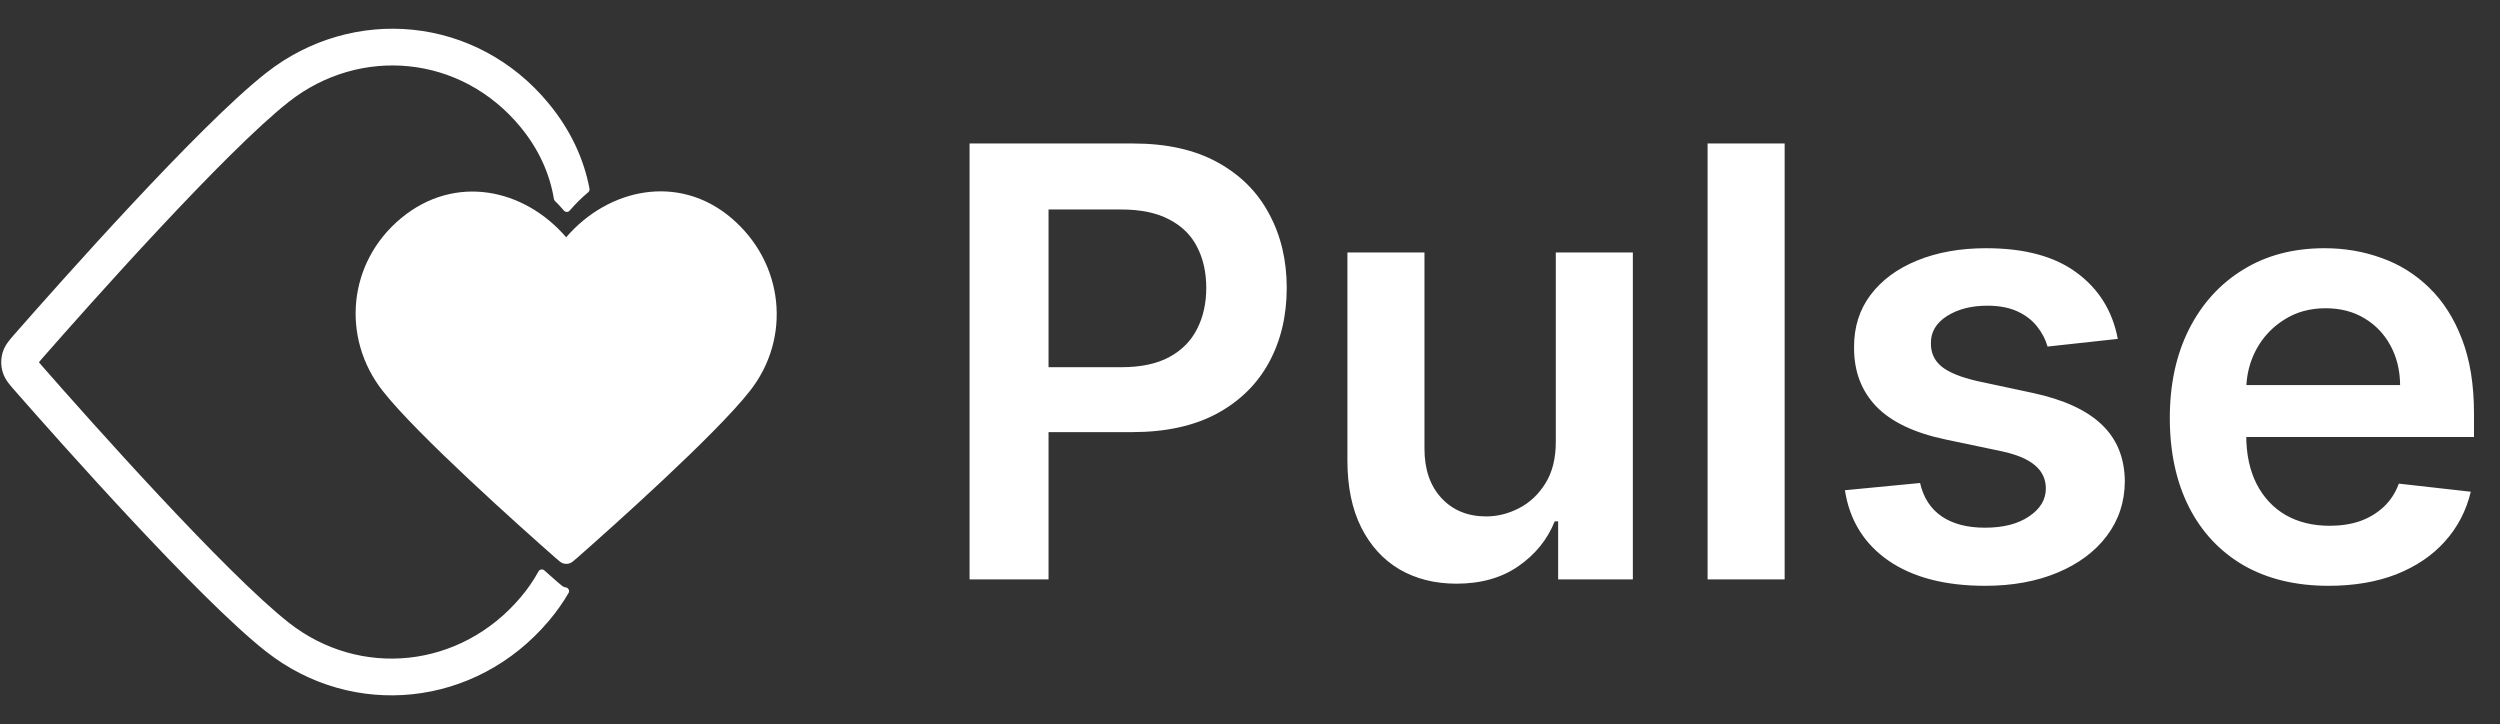 <svg width="1001" height="290" viewBox="0 0 1001 290" fill="none" xmlns="http://www.w3.org/2000/svg">
<rect x="0" y="0" width="1001" height="290" fill="#333333" stroke="none"/>
<path d="M388.216 232V57.455H453.67C467.08 57.455 478.33 59.955 487.42 64.954C496.568 69.954 503.472 76.829 508.131 85.579C512.847 94.273 515.205 104.159 515.205 115.239C515.205 126.432 512.847 136.375 508.131 145.068C503.415 153.761 496.455 160.608 487.25 165.608C478.045 170.551 466.71 173.023 453.244 173.023H409.864V147.028H448.983C456.824 147.028 463.244 145.665 468.244 142.938C473.244 140.21 476.938 136.46 479.324 131.688C481.767 126.915 482.989 121.432 482.989 115.239C482.989 109.045 481.767 103.591 479.324 98.875C476.938 94.159 473.216 90.494 468.159 87.881C463.159 85.21 456.71 83.875 448.812 83.875H419.835V232H388.216ZM622.943 176.943V101.091H653.795V232H623.88V208.733H622.517C619.562 216.062 614.704 222.057 607.943 226.716C601.238 231.375 592.971 233.705 583.142 233.705C574.562 233.705 566.977 231.801 560.386 227.994C553.852 224.131 548.738 218.534 545.045 211.205C541.352 203.818 539.505 194.898 539.505 184.443V101.091H570.358V179.67C570.358 187.966 572.63 194.557 577.176 199.443C581.721 204.33 587.687 206.773 595.074 206.773C599.619 206.773 604.022 205.665 608.284 203.449C612.545 201.233 616.039 197.938 618.767 193.562C621.551 189.131 622.943 183.591 622.943 176.943ZM714.573 57.455V232H683.721V57.455H714.573ZM847.965 135.693L819.84 138.761C819.045 135.92 817.653 133.25 815.664 130.75C813.732 128.25 811.118 126.233 807.823 124.699C804.528 123.165 800.493 122.398 795.721 122.398C789.3 122.398 783.903 123.79 779.528 126.574C775.209 129.358 773.079 132.966 773.136 137.398C773.079 141.205 774.471 144.301 777.312 146.688C780.209 149.074 784.982 151.034 791.63 152.568L813.959 157.341C826.346 160.011 835.55 164.244 841.573 170.04C847.653 175.835 850.721 183.42 850.778 192.795C850.721 201.034 848.306 208.307 843.533 214.614C838.817 220.864 832.255 225.75 823.846 229.273C815.437 232.795 805.778 234.557 794.868 234.557C778.846 234.557 765.948 231.205 756.175 224.5C746.403 217.739 740.579 208.335 738.704 196.29L768.789 193.392C770.153 199.301 773.05 203.761 777.482 206.773C781.914 209.784 787.681 211.29 794.783 211.29C802.113 211.29 807.993 209.784 812.425 206.773C816.914 203.761 819.158 200.04 819.158 195.608C819.158 191.858 817.709 188.761 814.812 186.318C811.971 183.875 807.539 182 801.516 180.693L779.187 176.006C766.63 173.392 757.34 168.989 751.317 162.795C745.295 156.545 742.312 148.648 742.368 139.102C742.312 131.034 744.499 124.045 748.931 118.136C753.42 112.17 759.641 107.568 767.596 104.33C775.607 101.034 784.84 99.386 795.295 99.386C810.636 99.386 822.709 102.653 831.516 109.188C840.38 115.722 845.863 124.557 847.965 135.693ZM932.372 234.557C919.247 234.557 907.912 231.83 898.367 226.375C888.878 220.864 881.577 213.08 876.463 203.023C871.35 192.909 868.793 181.006 868.793 167.312C868.793 153.847 871.35 142.028 876.463 131.858C881.634 121.631 888.85 113.676 898.111 107.994C907.372 102.256 918.253 99.386 930.753 99.386C938.821 99.386 946.435 100.693 953.594 103.307C960.81 105.864 967.174 109.841 972.685 115.239C978.253 120.636 982.628 127.511 985.81 135.864C988.992 144.159 990.583 154.045 990.583 165.523V174.983H883.282V154.188H961.009C960.952 148.278 959.674 143.023 957.174 138.42C954.674 133.761 951.179 130.097 946.691 127.426C942.259 124.756 937.088 123.42 931.179 123.42C924.872 123.42 919.333 124.955 914.56 128.023C909.787 131.034 906.066 135.011 903.395 139.955C900.782 144.841 899.446 150.21 899.389 156.062V174.216C899.389 181.83 900.782 188.364 903.566 193.818C906.35 199.216 910.242 203.364 915.242 206.261C920.242 209.102 926.094 210.523 932.799 210.523C937.287 210.523 941.35 209.898 944.986 208.648C948.622 207.341 951.776 205.438 954.446 202.938C957.117 200.438 959.134 197.341 960.497 193.648L989.304 196.886C987.486 204.5 984.02 211.148 978.907 216.83C973.85 222.455 967.372 226.83 959.475 229.955C951.577 233.023 942.543 234.557 932.372 234.557Z" fill="white"/>
<path fill-rule="evenodd" clip-rule="evenodd" d="M234.561 75.825C231.859 78.095 229.309 80.612 226.949 83.355C225.762 81.976 224.53 80.655 223.257 79.395C221.586 69.189 217.15 59.124 209.576 49.918C185.208 20.296 143.886 16.686 114.737 39.573C102.014 49.563 81.892 69.992 62.471 90.781C43.155 111.456 24.867 132.123 15.918 142.332C14.854 143.547 14.283 144.204 13.903 144.714C13.85 144.785 13.808 144.845 13.774 144.893C13.748 144.931 13.728 144.962 13.711 144.987C13.708 145.025 13.708 145.065 13.711 145.102C13.748 145.159 13.809 145.249 13.903 145.376C14.283 145.885 14.854 146.543 15.917 147.756L15.918 147.756C24.866 157.965 43.155 178.633 62.471 199.309C81.892 220.098 102.014 240.526 114.737 250.517C143.82 273.351 184.918 269.33 209.627 240.111L213.905 243.728L209.627 240.111C212.512 236.7 214.943 233.149 216.941 229.498C218.804 231.151 220.46 232.612 221.864 233.848L221.873 233.856C223.662 235.431 224.557 236.218 225.603 236.528C225.847 236.6 226.098 236.653 226.352 236.687C224.162 240.445 221.574 244.117 218.568 247.672C189.848 281.633 141.616 286.507 107.506 259.726C93.961 249.09 73.246 227.995 53.914 207.302C34.478 186.497 16.098 165.725 7.113 155.475L11.515 151.615L7.113 155.474L7 155.346C6.096 154.315 5.208 153.302 4.515 152.372C3.741 151.334 2.963 150.084 2.497 148.504L8.078 146.857L2.497 148.503L2.497 148.504C1.834 146.258 1.835 143.832 2.497 141.587L2.497 141.586C2.963 140.005 3.741 138.755 4.515 137.717C5.205 136.791 6.09 135.781 6.99 134.754L7.112 134.615L7.113 134.615C16.097 124.365 34.477 103.593 53.914 82.787C73.246 62.095 93.961 41 107.506 30.364L107.506 30.363C141.549 3.635 190.12 7.835 218.619 42.479C227.239 52.958 232.396 64.323 234.561 75.825Z" fill="white"/>
<path d="M226.949 83.355L225.812 84.333C226.097 84.664 226.512 84.855 226.949 84.855C227.386 84.855 227.801 84.664 228.086 84.333L226.949 83.355ZM234.561 75.825L235.526 76.974C235.94 76.625 236.135 76.08 236.035 75.548L234.561 75.825ZM223.257 79.395L221.776 79.637C221.827 79.95 221.976 80.238 222.202 80.461L223.257 79.395ZM209.576 49.918L210.735 48.965L210.735 48.965L209.576 49.918ZM114.737 39.573L113.811 38.393L113.811 38.393L114.737 39.573ZM62.471 90.781L63.567 91.805L63.567 91.805L62.471 90.781ZM15.918 142.332L14.79 141.343L14.79 141.343L15.918 142.332ZM13.903 144.714L12.7 143.818L12.7 143.818L13.903 144.714ZM13.774 144.893L12.54 144.041L12.54 144.041L13.774 144.893ZM13.711 144.987L12.45 144.176C12.319 144.379 12.239 144.611 12.218 144.852L13.711 144.987ZM13.711 145.102L12.217 145.237C12.239 145.477 12.319 145.709 12.449 145.912L13.711 145.102ZM13.903 145.376L15.106 144.48L15.106 144.48L13.903 145.376ZM15.917 147.756L17.054 146.777L17.045 146.767L15.917 147.756ZM15.918 147.756L14.781 148.735L14.79 148.745L15.918 147.756ZM62.471 199.309L61.374 200.333L61.374 200.333L62.471 199.309ZM114.737 250.517L113.811 251.696L113.811 251.696L114.737 250.517ZM209.627 240.111L210.596 238.966C209.963 238.431 209.017 238.51 208.482 239.143L209.627 240.111ZM212.936 244.874C213.569 245.408 214.515 245.329 215.05 244.697C215.585 244.064 215.506 243.118 214.873 242.583L212.936 244.874ZM209.627 240.111L208.482 239.143C208.225 239.446 208.099 239.84 208.133 240.236C208.166 240.633 208.355 241 208.659 241.256L209.627 240.111ZM216.941 229.498L217.936 228.376C217.594 228.073 217.133 227.942 216.684 228.02C216.234 228.099 215.844 228.378 215.625 228.778L216.941 229.498ZM221.864 233.848L220.873 234.974L220.873 234.975L221.864 233.848ZM221.873 233.856L222.864 232.73L222.863 232.73L221.873 233.856ZM225.603 236.528L225.177 237.966L225.177 237.966L225.603 236.528ZM226.352 236.687L227.648 237.442C227.9 237.009 227.92 236.478 227.699 236.027C227.478 235.577 227.047 235.266 226.549 235.2L226.352 236.687ZM218.568 247.672L217.423 246.703L217.423 246.703L218.568 247.672ZM107.506 259.726L106.58 260.906L106.58 260.906L107.506 259.726ZM53.914 207.302L55.011 206.278L55.011 206.278L53.914 207.302ZM7.113 155.475L6.124 154.347C5.501 154.893 5.439 155.841 5.985 156.464L7.113 155.475ZM11.515 151.615L12.504 152.743C13.127 152.197 13.189 151.249 12.643 150.626C12.097 150.004 11.149 149.941 10.526 150.487L11.515 151.615ZM7.113 155.474L5.985 156.463C6.531 157.086 7.478 157.148 8.101 156.602L7.113 155.474ZM7 155.346L5.873 156.335L5.873 156.335L7 155.346ZM4.515 152.372L5.717 151.476L5.717 151.476L4.515 152.372ZM8.078 146.857L8.502 148.296C9.297 148.062 9.751 147.227 9.516 146.433C9.282 145.638 8.448 145.184 7.653 145.419L8.078 146.857ZM2.497 148.503L2.073 147.064C1.279 147.298 0.824 148.131 1.057 148.925L2.497 148.503ZM2.497 141.587L1.069 141.128C1.065 141.139 1.061 141.151 1.058 141.163L2.497 141.587ZM2.497 141.586L3.925 142.045C3.929 142.034 3.932 142.022 3.936 142.01L2.497 141.586ZM4.515 137.717L3.312 136.821L3.312 136.821L4.515 137.717ZM6.99 134.754L8.118 135.743L8.118 135.743L6.99 134.754ZM7.112 134.615L8.24 135.604L8.241 135.602L7.112 134.615ZM7.113 134.615L5.985 133.626L5.983 133.628L7.113 134.615ZM53.914 82.787L52.818 81.763L52.818 81.763L53.914 82.787ZM107.506 30.364L108.433 31.543C108.451 31.529 108.468 31.515 108.485 31.5L107.506 30.364ZM107.506 30.363L106.58 29.184C106.562 29.198 106.545 29.212 106.528 29.227L107.506 30.363ZM218.619 42.479L219.777 41.526L219.777 41.526L218.619 42.479ZM228.086 84.333C230.394 81.651 232.886 79.191 235.526 76.974L233.596 74.677C230.832 76.999 228.225 79.572 225.812 82.376L228.086 84.333ZM222.202 80.461C223.446 81.693 224.651 82.985 225.812 84.333L228.086 82.376C226.873 80.967 225.614 79.617 224.312 78.329L222.202 80.461ZM208.418 50.871C215.829 59.88 220.15 69.701 221.776 79.637L224.737 79.153C223.022 68.677 218.471 58.368 210.735 48.965L208.418 50.871ZM115.664 40.752C144.185 18.359 184.579 21.892 208.418 50.871L210.735 48.965C185.838 18.7 143.587 15.014 113.811 38.393L115.664 40.752ZM63.567 91.805C83 71.003 103.046 50.66 115.664 40.752L113.811 38.393C100.982 48.466 80.784 68.98 61.374 89.757L63.567 91.805ZM17.046 143.321C25.99 133.117 44.267 112.463 63.567 91.805L61.374 89.757C42.044 110.449 23.744 131.129 14.79 141.343L17.046 143.321ZM15.106 145.611C15.442 145.16 15.965 144.555 17.047 143.321L14.79 141.343C13.743 142.538 13.125 143.249 12.7 143.818L15.106 145.611ZM15.009 145.745C15.031 145.713 15.063 145.668 15.106 145.611L12.7 143.818C12.637 143.903 12.584 143.977 12.54 144.041L15.009 145.745ZM14.973 145.798C14.98 145.788 14.991 145.77 15.009 145.745L12.54 144.041C12.505 144.092 12.475 144.136 12.45 144.176L14.973 145.798ZM15.205 144.967C15.21 145.02 15.21 145.07 15.205 145.122L12.218 144.852C12.206 144.98 12.206 145.11 12.217 145.237L15.205 144.967ZM15.106 144.48C15.029 144.376 14.989 144.316 14.974 144.292L12.449 145.912C12.507 146.003 12.588 146.121 12.701 146.272L15.106 144.48ZM17.045 146.767C15.965 145.535 15.442 144.93 15.106 144.48L12.701 146.272C13.124 146.841 13.743 147.551 14.789 148.745L17.045 146.767ZM17.054 146.777L17.054 146.777L14.78 148.734L14.781 148.735L17.054 146.777ZM63.567 198.285C44.266 177.625 25.989 156.971 17.046 146.767L14.79 148.745C23.743 158.959 42.043 179.64 61.374 200.333L63.567 198.285ZM115.664 249.337C103.046 239.429 83 219.086 63.567 198.285L61.374 200.333C80.784 221.109 100.982 241.623 113.811 251.696L115.664 249.337ZM208.482 239.143C184.286 267.754 144.102 271.665 115.664 249.337L113.811 251.696C143.537 275.036 185.549 270.906 210.773 241.08L208.482 239.143ZM214.873 242.583L210.596 238.966L208.659 241.256L212.936 244.874L214.873 242.583ZM208.659 241.256L212.936 244.874L214.873 242.583L210.596 238.966L208.659 241.256ZM215.625 228.778C213.676 232.338 211.303 235.807 208.482 239.143L210.773 241.08C213.721 237.594 216.209 233.959 218.257 230.218L215.625 228.778ZM222.855 232.722C221.453 231.488 219.798 230.027 217.936 228.376L215.946 230.621C217.811 232.274 219.468 233.737 220.873 234.974L222.855 232.722ZM222.863 232.73L222.855 232.722L220.873 234.975L220.882 234.982L222.863 232.73ZM226.029 235.09C225.74 235.004 225.417 234.84 224.915 234.465C224.396 234.077 223.776 233.533 222.864 232.73L220.882 234.982C221.759 235.754 222.481 236.391 223.118 236.867C223.773 237.357 224.42 237.742 225.177 237.966L226.029 235.09ZM226.549 235.2C226.371 235.177 226.197 235.14 226.029 235.09L225.177 237.966C225.498 238.061 225.825 238.13 226.154 238.174L226.549 235.2ZM219.713 248.64C222.774 245.021 225.413 241.277 227.648 237.442L225.056 235.932C222.911 239.613 220.373 243.214 217.423 246.703L219.713 248.64ZM106.58 260.906C141.334 288.193 190.48 283.209 219.713 248.64L217.423 246.703C189.216 280.057 141.898 284.822 108.433 258.546L106.58 260.906ZM52.818 208.326C72.138 229.006 92.929 250.187 106.58 260.906L108.433 258.546C94.993 247.993 74.353 226.983 55.011 206.278L52.818 208.326ZM5.985 156.464C14.974 166.719 33.366 187.504 52.818 208.326L55.011 206.278C35.589 185.489 17.221 164.731 8.241 154.486L5.985 156.464ZM10.526 150.487L6.124 154.347L8.102 156.603L12.504 152.743L10.526 150.487ZM8.101 156.602L12.504 152.743L10.526 150.487L6.124 154.346L8.101 156.602ZM5.873 156.335L5.985 156.463L8.24 154.485L8.128 154.357L5.873 156.335ZM3.312 153.268C4.048 154.256 4.979 155.317 5.873 156.335L8.128 154.357C7.213 153.314 6.368 152.348 5.717 151.476L3.312 153.268ZM1.058 148.929C1.593 150.742 2.481 152.153 3.312 153.268L5.717 151.476C5.001 150.514 4.333 149.426 3.936 148.08L1.058 148.929ZM2.922 149.943L8.502 148.296L7.653 145.419L2.073 147.066L2.922 149.943ZM7.653 145.419L2.073 147.064L2.921 149.942L8.502 148.296L7.653 145.419ZM1.057 148.925L1.058 148.927L3.936 148.082L3.936 148.08L1.057 148.925ZM1.058 141.163C0.314 143.685 0.314 146.405 1.058 148.929L3.936 148.08C3.355 146.11 3.355 143.98 3.935 142.011L1.058 141.163ZM1.069 141.127L1.069 141.128L3.925 142.046L3.925 142.045L1.069 141.127ZM3.312 136.821C2.481 137.936 1.593 139.347 1.058 141.162L3.936 142.01C4.333 140.663 5.001 139.574 5.718 138.613L3.312 136.821ZM5.862 133.765C4.973 134.78 4.045 135.837 3.312 136.821L5.718 138.613C6.365 137.745 7.207 136.783 8.118 135.743L5.862 133.765ZM5.984 133.627L5.862 133.766L8.118 135.743L8.24 135.604L5.984 133.627ZM5.983 133.628L5.982 133.628L8.241 135.602L8.242 135.602L5.983 133.628ZM52.818 81.763C33.366 102.586 14.973 123.371 5.985 133.626L8.241 135.603C17.22 125.359 35.589 104.6 55.011 83.811L52.818 81.763ZM106.58 29.184C92.929 39.903 72.138 61.083 52.818 81.763L55.011 83.811C74.353 63.106 94.993 42.097 108.433 31.543L106.58 29.184ZM106.528 29.227L106.528 29.227L108.485 31.5L108.485 31.5L106.528 29.227ZM219.777 41.526C190.749 6.239 141.25 1.963 106.58 29.184L108.433 31.543C141.849 5.306 189.491 9.432 217.46 43.432L219.777 41.526ZM236.035 75.548C233.822 63.79 228.553 52.194 219.777 41.526L217.46 43.432C225.925 53.722 230.97 64.856 233.087 76.103L236.035 75.548Z" fill="white"/>
<path fill-rule="evenodd" clip-rule="evenodd" d="M226.696 95.007C243.551 75.419 271.717 69.366 292.835 87.302C313.954 105.238 316.927 135.226 300.342 156.439C286.554 174.076 244.823 211.274 231.146 223.314C229.617 224.661 228.851 225.334 227.959 225.598C227.18 225.829 226.328 225.829 225.549 225.598C224.656 225.334 223.892 224.661 222.361 223.314C208.684 211.274 166.954 174.076 153.165 156.439C136.58 135.226 139.191 105.049 160.673 87.302C182.154 69.555 209.841 75.419 226.696 95.007Z" fill="white"/>
</svg>
